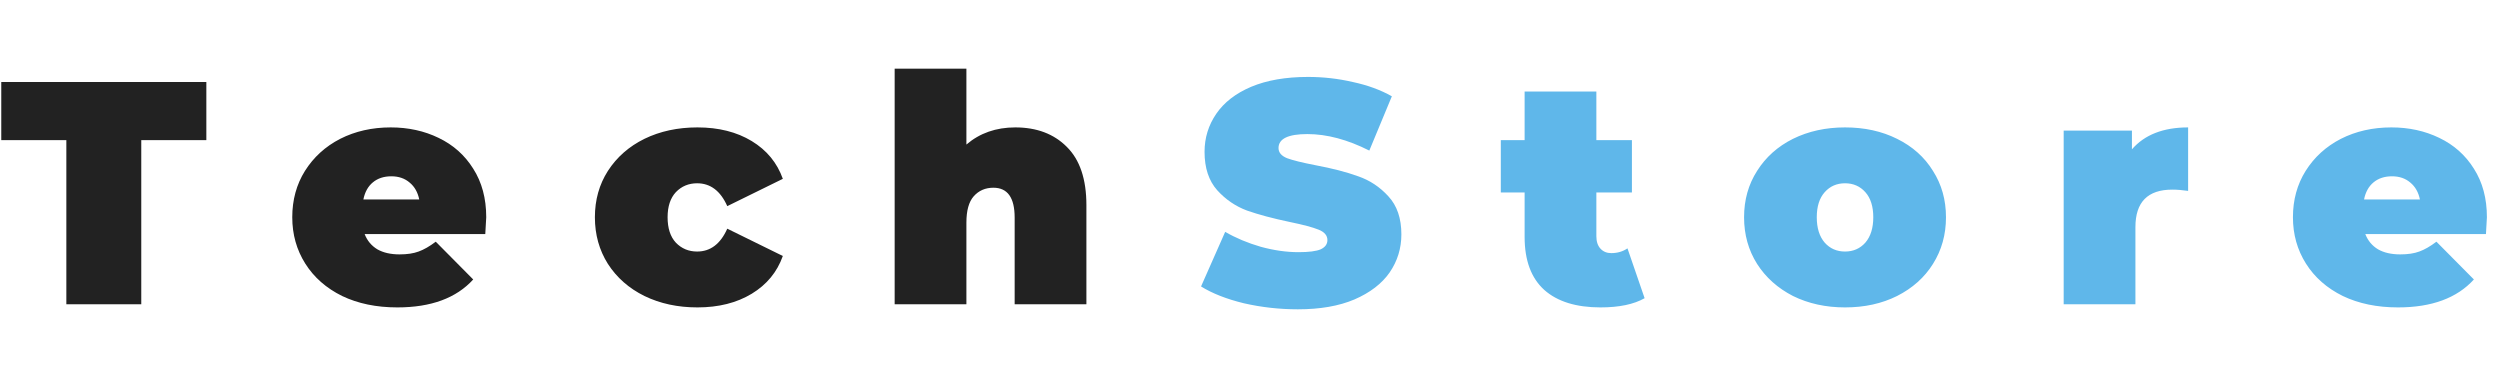 <svg width="189" height="29" viewBox="0 0 189 19" fill="none" xmlns="http://www.w3.org/2000/svg">
<path d="M5.016 5.592H0.096V1.2H15.6V5.592H10.68V18H5.016V5.592ZM36.759 11.424C36.759 11.504 36.735 11.928 36.687 12.696H27.567C27.759 13.192 28.079 13.576 28.527 13.848C28.975 14.104 29.535 14.232 30.207 14.232C30.783 14.232 31.263 14.16 31.647 14.016C32.047 13.872 32.479 13.624 32.943 13.272L35.775 16.128C34.495 17.536 32.583 18.24 30.039 18.24C28.455 18.24 27.063 17.952 25.863 17.376C24.663 16.784 23.735 15.968 23.079 14.928C22.423 13.888 22.095 12.72 22.095 11.424C22.095 10.112 22.415 8.944 23.055 7.92C23.711 6.88 24.599 6.072 25.719 5.496C26.855 4.92 28.127 4.632 29.535 4.632C30.863 4.632 32.071 4.896 33.159 5.424C34.263 5.952 35.135 6.728 35.775 7.752C36.431 8.776 36.759 10 36.759 11.424ZM29.583 8.328C29.023 8.328 28.559 8.48 28.191 8.784C27.823 9.088 27.583 9.52 27.471 10.08H31.695C31.583 9.536 31.343 9.112 30.975 8.808C30.607 8.488 30.143 8.328 29.583 8.328ZM52.726 18.24C51.238 18.24 49.902 17.952 48.718 17.376C47.55 16.8 46.63 15.992 45.958 14.952C45.302 13.912 44.974 12.736 44.974 11.424C44.974 10.112 45.302 8.944 45.958 7.92C46.63 6.88 47.55 6.072 48.718 5.496C49.902 4.92 51.238 4.632 52.726 4.632C54.326 4.632 55.694 4.976 56.83 5.664C57.966 6.352 58.75 7.304 59.182 8.52L54.982 10.584C54.47 9.432 53.71 8.856 52.702 8.856C52.062 8.856 51.526 9.08 51.094 9.528C50.678 9.976 50.47 10.608 50.47 11.424C50.47 12.256 50.678 12.896 51.094 13.344C51.526 13.792 52.062 14.016 52.702 14.016C53.71 14.016 54.47 13.44 54.982 12.288L59.182 14.352C58.75 15.568 57.966 16.52 56.83 17.208C55.694 17.896 54.326 18.24 52.726 18.24ZM76.756 4.632C78.372 4.632 79.668 5.12 80.644 6.096C81.636 7.072 82.132 8.544 82.132 10.512V18H76.708V11.448C76.708 9.944 76.172 9.192 75.1 9.192C74.492 9.192 73.996 9.408 73.612 9.84C73.244 10.256 73.06 10.92 73.06 11.832V18H67.636V0.192H73.06V5.928C74.068 5.064 75.3 4.632 76.756 4.632Z" fill="#222222"/>
<path d="M98.12 18.384C96.728 18.384 95.368 18.232 94.04 17.928C92.728 17.608 91.647 17.184 90.799 16.656L92.624 12.528C93.424 12.992 94.32 13.368 95.311 13.656C96.303 13.928 97.255 14.064 98.168 14.064C98.951 14.064 99.511 13.992 99.847 13.848C100.184 13.688 100.352 13.456 100.352 13.152C100.352 12.8 100.128 12.536 99.68 12.36C99.248 12.184 98.528 11.992 97.519 11.784C96.224 11.512 95.144 11.224 94.279 10.92C93.415 10.6 92.663 10.088 92.023 9.384C91.383 8.664 91.064 7.696 91.064 6.48C91.064 5.424 91.359 4.464 91.951 3.6C92.543 2.736 93.424 2.056 94.591 1.56C95.775 1.064 97.207 0.816 98.888 0.816C100.04 0.816 101.168 0.944 102.272 1.2C103.392 1.44 104.376 1.8 105.224 2.28L103.52 6.384C101.872 5.552 100.312 5.136 98.84 5.136C97.383 5.136 96.656 5.488 96.656 6.192C96.656 6.528 96.871 6.784 97.303 6.96C97.736 7.12 98.448 7.296 99.439 7.488C100.72 7.728 101.8 8.008 102.68 8.328C103.56 8.632 104.32 9.136 104.96 9.84C105.616 10.544 105.944 11.504 105.944 12.72C105.944 13.776 105.648 14.736 105.056 15.6C104.464 16.448 103.576 17.128 102.392 17.64C101.224 18.136 99.799 18.384 98.12 18.384ZM124.333 17.544C123.517 18.008 122.405 18.24 120.997 18.24C119.157 18.24 117.741 17.8 116.749 16.92C115.757 16.024 115.261 14.688 115.261 12.912V9.552H113.461V5.592H115.261V1.92H120.685V5.592H123.373V9.552H120.685V12.864C120.685 13.264 120.789 13.576 120.997 13.8C121.205 14.024 121.477 14.136 121.813 14.136C122.277 14.136 122.685 14.016 123.037 13.776L124.333 17.544ZM139.484 18.24C138.028 18.24 136.716 17.952 135.548 17.376C134.396 16.784 133.492 15.976 132.836 14.952C132.18 13.912 131.852 12.736 131.852 11.424C131.852 10.112 132.18 8.944 132.836 7.92C133.492 6.88 134.396 6.072 135.548 5.496C136.716 4.92 138.028 4.632 139.484 4.632C140.956 4.632 142.268 4.92 143.42 5.496C144.588 6.072 145.492 6.88 146.132 7.92C146.788 8.944 147.116 10.112 147.116 11.424C147.116 12.736 146.788 13.912 146.132 14.952C145.492 15.976 144.588 16.784 143.42 17.376C142.268 17.952 140.956 18.24 139.484 18.24ZM139.484 14.016C140.108 14.016 140.62 13.792 141.02 13.344C141.42 12.88 141.62 12.24 141.62 11.424C141.62 10.608 141.42 9.976 141.02 9.528C140.62 9.08 140.108 8.856 139.484 8.856C138.86 8.856 138.348 9.08 137.948 9.528C137.548 9.976 137.348 10.608 137.348 11.424C137.348 12.24 137.548 12.88 137.948 13.344C138.348 13.792 138.86 14.016 139.484 14.016ZM161.174 6.288C162.134 5.184 163.55 4.632 165.422 4.632V9.432C164.99 9.368 164.59 9.336 164.222 9.336C162.366 9.336 161.438 10.28 161.438 12.168V18H156.014V4.872H161.174V6.288ZM188.01 11.424C188.01 11.504 187.986 11.928 187.938 12.696H178.818C179.01 13.192 179.33 13.576 179.778 13.848C180.226 14.104 180.786 14.232 181.458 14.232C182.034 14.232 182.514 14.16 182.898 14.016C183.298 13.872 183.73 13.624 184.194 13.272L187.026 16.128C185.746 17.536 183.834 18.24 181.29 18.24C179.706 18.24 178.314 17.952 177.114 17.376C175.914 16.784 174.986 15.968 174.33 14.928C173.674 13.888 173.346 12.72 173.346 11.424C173.346 10.112 173.666 8.944 174.306 7.92C174.962 6.88 175.85 6.072 176.97 5.496C178.106 4.92 179.378 4.632 180.786 4.632C182.114 4.632 183.322 4.896 184.41 5.424C185.514 5.952 186.386 6.728 187.026 7.752C187.682 8.776 188.01 10 188.01 11.424ZM180.834 8.328C180.274 8.328 179.81 8.48 179.442 8.784C179.074 9.088 178.834 9.52 178.722 10.08H182.946C182.834 9.536 182.594 9.112 182.226 8.808C181.858 8.488 181.394 8.328 180.834 8.328Z" fill="#5FB7EA"/>
</svg>
